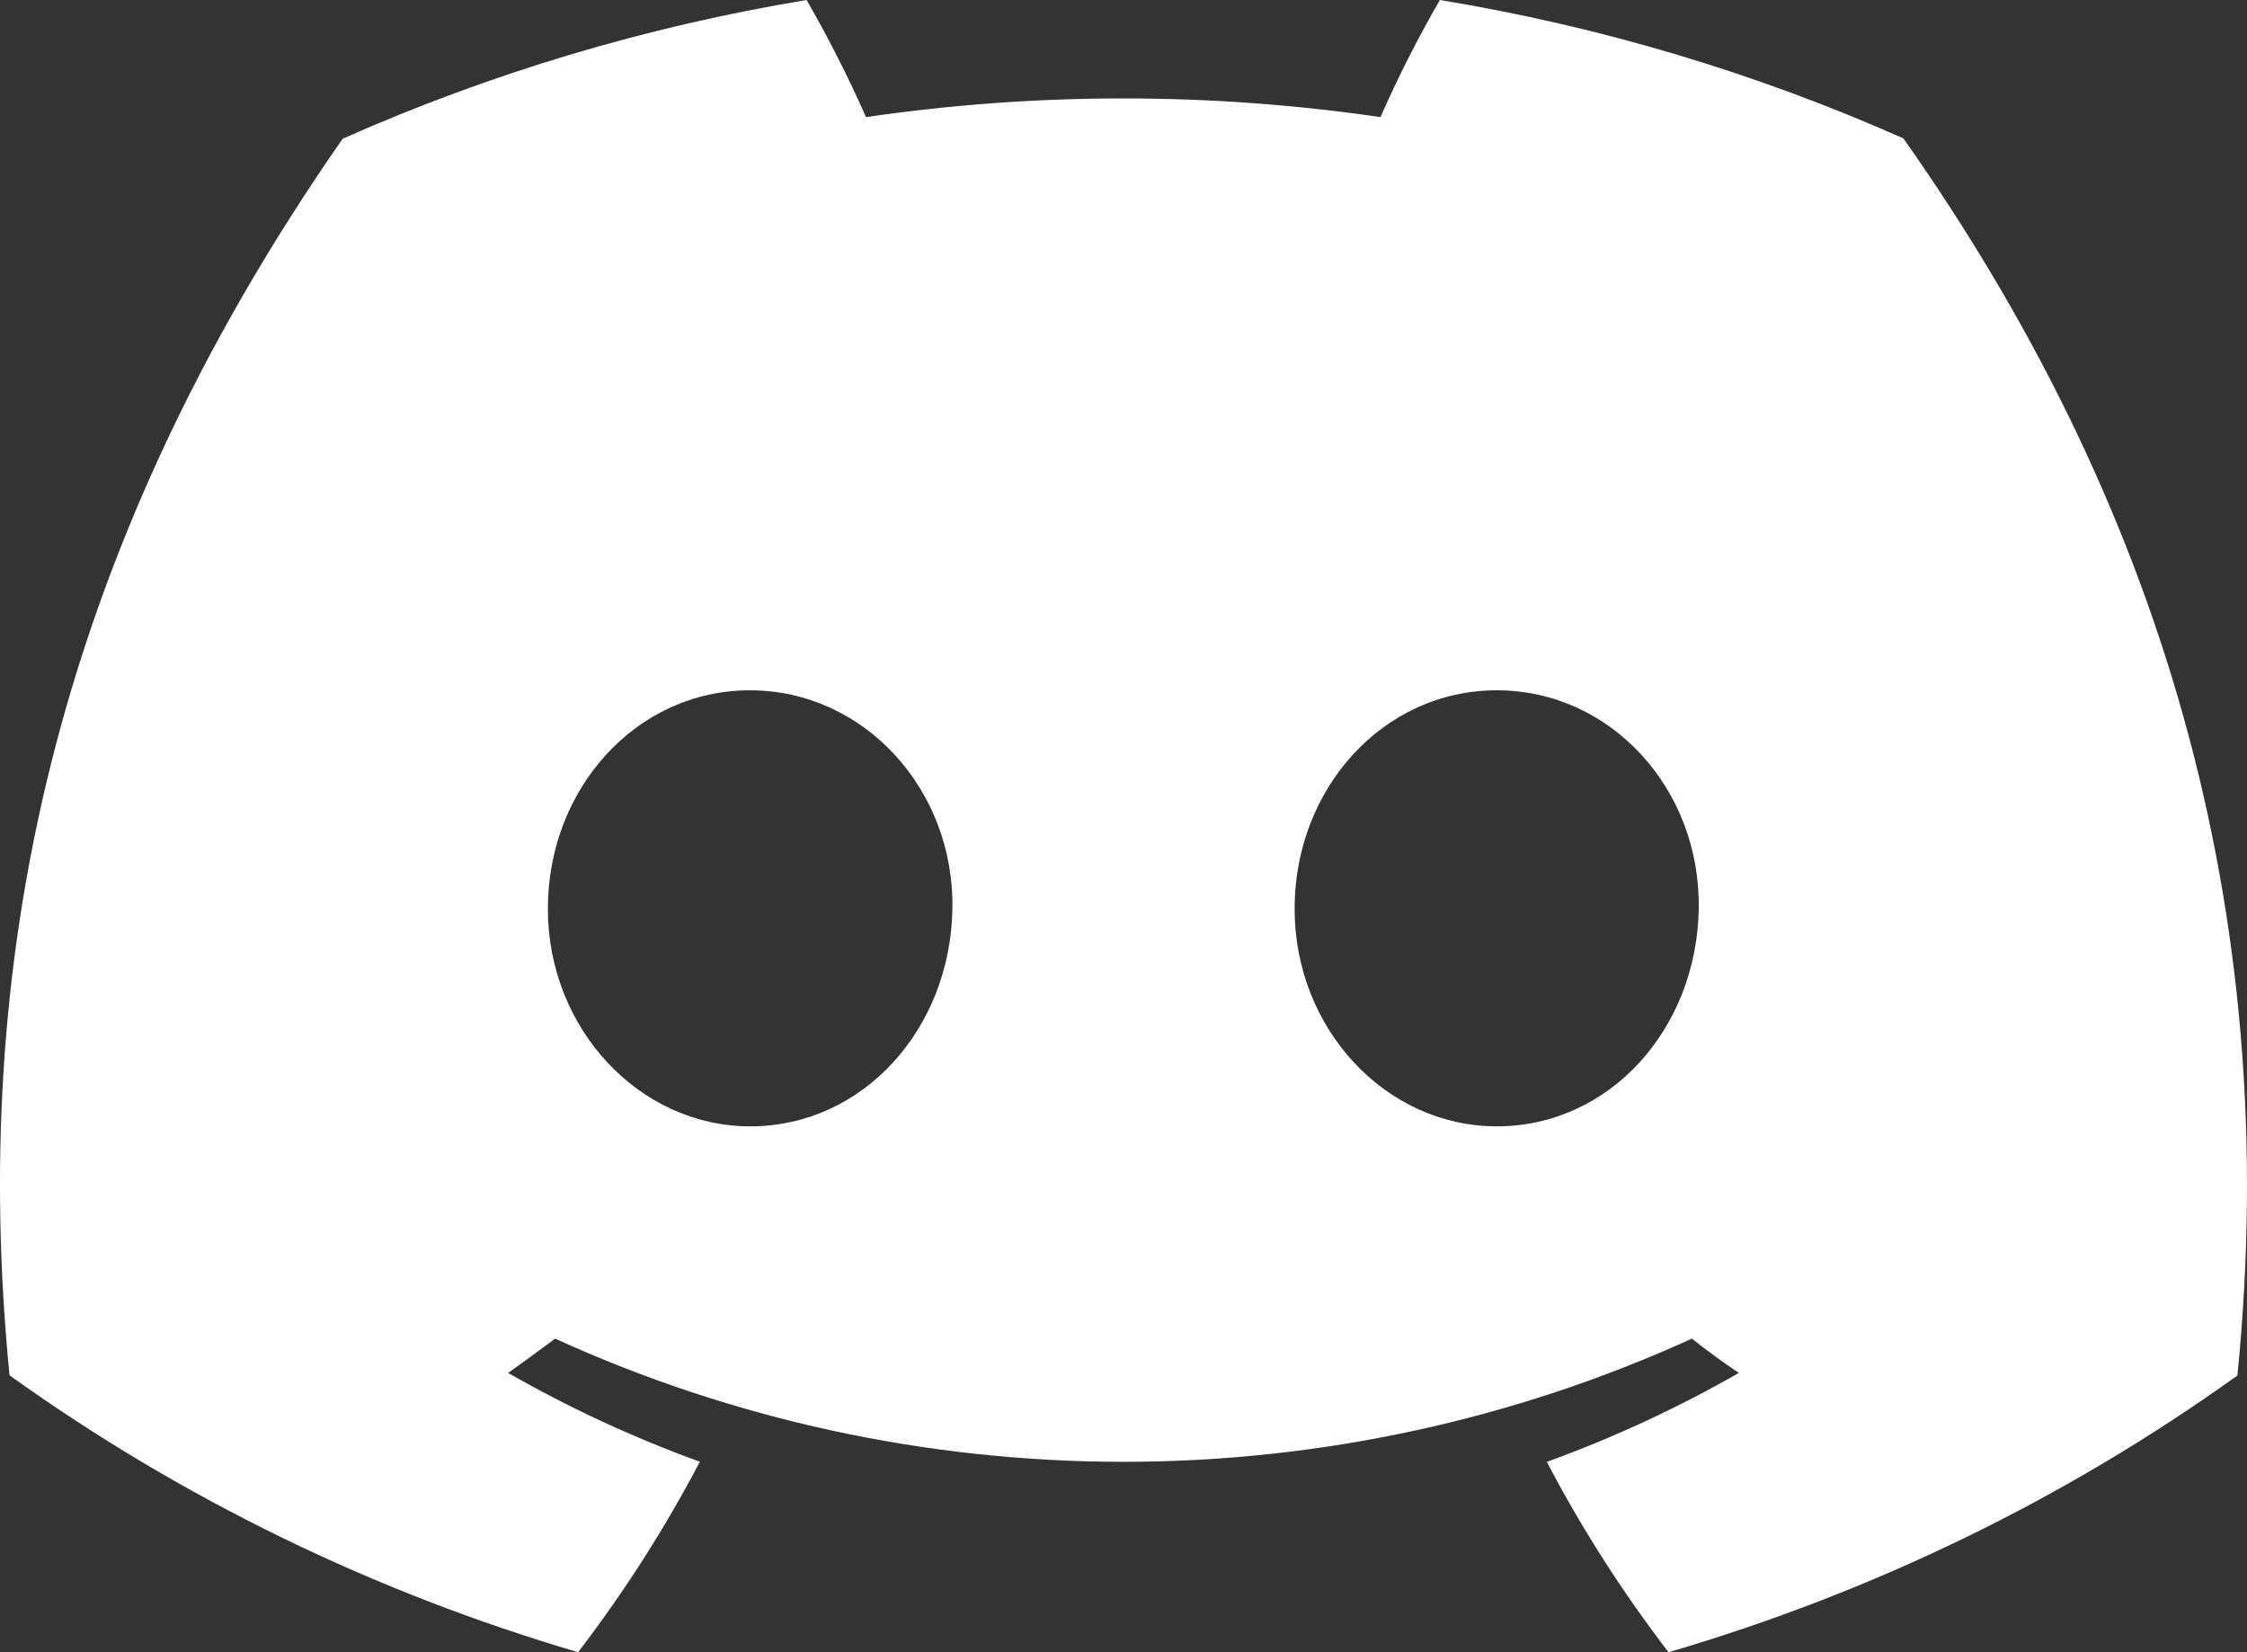 <svg width="34" height="25" viewBox="0 0 34 25" fill="none" xmlns="http://www.w3.org/2000/svg">
<rect x="0" y="0" width="34" height="25" fill="#333333" stroke="none"/>
<path d="M28.801 2.094C26.567 1.102 24.209 0.398 21.787 0C21.455 0.575 21.155 1.166 20.888 1.772C18.308 1.395 15.684 1.395 13.104 1.772C12.836 1.166 12.536 0.575 12.205 0C9.781 0.401 7.421 1.107 5.185 2.099C0.746 8.471 -0.457 14.684 0.144 20.81C2.744 22.674 5.654 24.091 8.747 25C9.444 24.091 10.06 23.127 10.59 22.118C9.584 21.753 8.613 21.303 7.688 20.774C7.932 20.602 8.17 20.426 8.4 20.255C11.09 21.482 14.027 22.119 17 22.119C19.973 22.119 22.91 21.482 25.6 20.255C25.833 20.439 26.071 20.615 26.311 20.774C25.385 21.304 24.412 21.755 23.405 22.12C23.934 23.129 24.55 24.092 25.247 25C28.343 24.094 31.255 22.678 33.855 20.813C34.562 13.709 32.649 7.552 28.801 2.094ZM11.352 17.043C9.675 17.043 8.29 15.567 8.29 13.751C8.29 11.934 9.627 10.445 11.347 10.445C13.066 10.445 14.441 11.934 14.411 13.751C14.382 15.567 13.061 17.043 11.352 17.043ZM22.648 17.043C20.968 17.043 19.589 15.567 19.589 13.751C19.589 11.934 20.926 10.445 22.648 10.445C24.37 10.445 25.734 11.934 25.704 13.751C25.675 15.567 24.357 17.043 22.648 17.043Z" fill="white" class="noStroke"/>
</svg>
